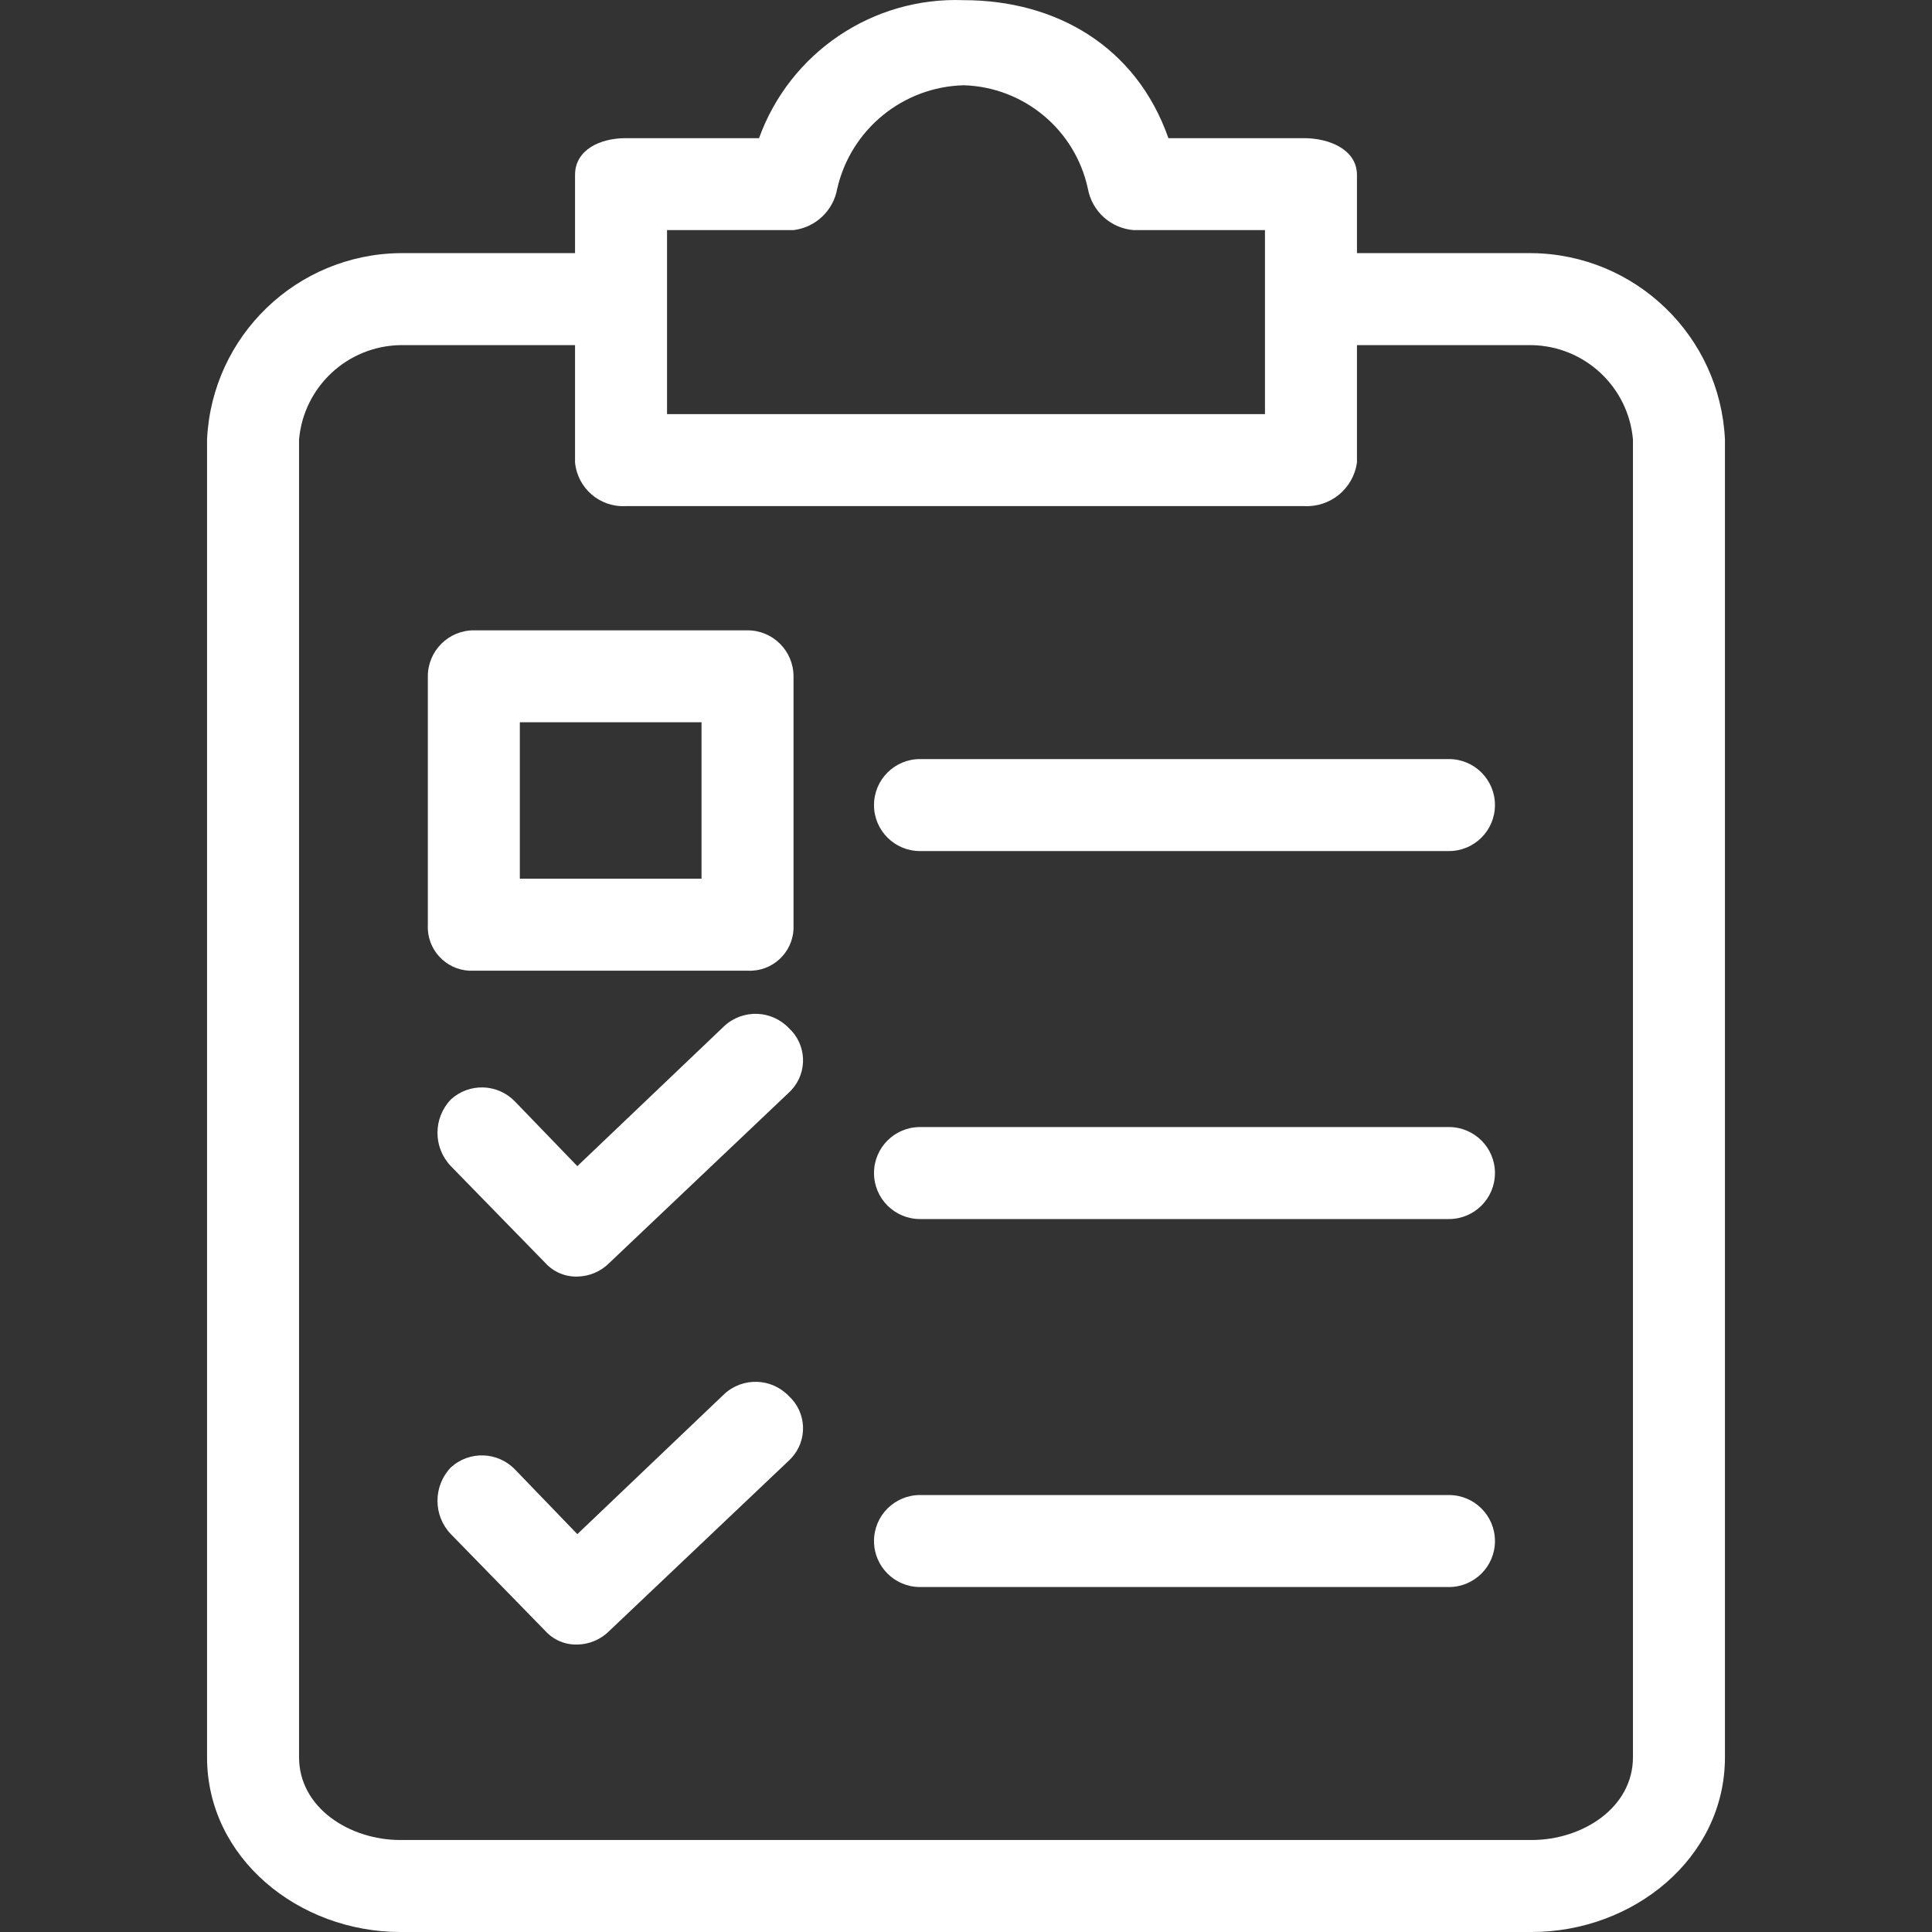 <svg width="47" height="47" viewBox="0 0 47 47" fill="none" xmlns="http://www.w3.org/2000/svg">
<rect x="0" y="0" width="47" height="47" fill="#333333" stroke="none"/>
<g clip-path="url(#clip0)">
<path d="M37.263 6.158H33.011V4.256C33.011 3.64 32.34 3.361 31.724 3.361H28.424C27.64 1.123 25.682 0.004 23.444 0.004C21.231 -0.08 19.218 1.278 18.465 3.361H15.22C14.604 3.361 13.989 3.64 13.989 4.256V6.158H9.737C7.217 6.185 5.156 8.173 5.037 10.69V42.748C5.037 45.21 7.275 47 9.737 47H37.263C39.725 47 41.963 45.21 41.963 42.748V10.69C41.844 8.173 39.783 6.185 37.263 6.158ZM16.227 5.598H19.304C19.841 5.533 20.273 5.124 20.367 4.591C20.698 3.148 21.964 2.113 23.444 2.074C24.91 2.118 26.157 3.157 26.465 4.591C26.566 5.143 27.026 5.557 27.584 5.598H30.773V10.074H16.227V5.598ZM39.725 42.748C39.725 43.979 38.494 44.762 37.263 44.762H9.737C8.506 44.762 7.275 43.979 7.275 42.748V10.69C7.389 9.409 8.451 8.419 9.737 8.396H13.989V11.249C14.048 11.876 14.591 12.345 15.22 12.312H31.724C32.365 12.347 32.925 11.885 33.011 11.249V8.396H37.263C38.549 8.419 39.611 9.408 39.725 10.69V42.748H39.725Z" fill="white"/>
<path d="M17.625 24.956L14.045 28.369L12.534 26.803C12.114 26.36 11.418 26.335 10.968 26.747C10.534 27.201 10.534 27.915 10.968 28.369L13.261 30.719C13.46 30.941 13.747 31.064 14.045 31.055C14.34 31.051 14.621 30.93 14.828 30.719L19.192 26.579C19.214 26.558 19.236 26.537 19.256 26.514C19.653 26.082 19.624 25.409 19.192 25.012C18.772 24.57 18.076 24.545 17.625 24.956Z" fill="white"/>
<path d="M35.249 27.418H22.381C21.763 27.418 21.262 27.919 21.262 28.537C21.262 29.155 21.763 29.656 22.381 29.656H35.249C35.867 29.656 36.368 29.155 36.368 28.537C36.368 27.919 35.867 27.418 35.249 27.418Z" fill="white"/>
<path d="M35.249 18.466H22.381C21.763 18.466 21.262 18.967 21.262 19.585C21.262 20.203 21.763 20.704 22.381 20.704H35.249C35.867 20.704 36.368 20.203 36.368 19.585C36.368 18.967 35.867 18.466 35.249 18.466Z" fill="white"/>
<path d="M17.625 33.908L14.045 37.321L12.534 35.754C12.114 35.312 11.418 35.287 10.968 35.698C10.534 36.153 10.534 36.867 10.968 37.321L13.261 39.671C13.46 39.893 13.747 40.016 14.045 40.007C14.34 40.002 14.621 39.882 14.828 39.671L19.192 35.531C19.214 35.51 19.236 35.488 19.256 35.466C19.653 35.033 19.624 34.361 19.192 33.964C18.772 33.522 18.076 33.497 17.625 33.908Z" fill="white"/>
<path d="M35.249 36.37H22.381C21.763 36.37 21.262 36.871 21.262 37.489C21.262 38.107 21.763 38.608 22.381 38.608H35.249C35.867 38.608 36.368 38.107 36.368 37.489C36.368 36.871 35.867 36.37 35.249 36.37Z" fill="white"/>
<path d="M11.527 23.614H18.185C18.223 23.616 18.262 23.616 18.3 23.614C18.886 23.582 19.336 23.081 19.304 22.495V16.453C19.304 15.835 18.803 15.334 18.185 15.334H11.527C10.909 15.334 10.408 15.835 10.408 16.453V22.495C10.406 22.533 10.406 22.572 10.408 22.61C10.44 23.196 10.941 23.646 11.527 23.614ZM12.646 17.571H17.066V21.376H12.646V17.571Z" fill="white"/>
</g>
<defs>
<clipPath id="clip0">
<rect width="47" height="47" fill="white"/>
</clipPath>
</defs>
</svg>
